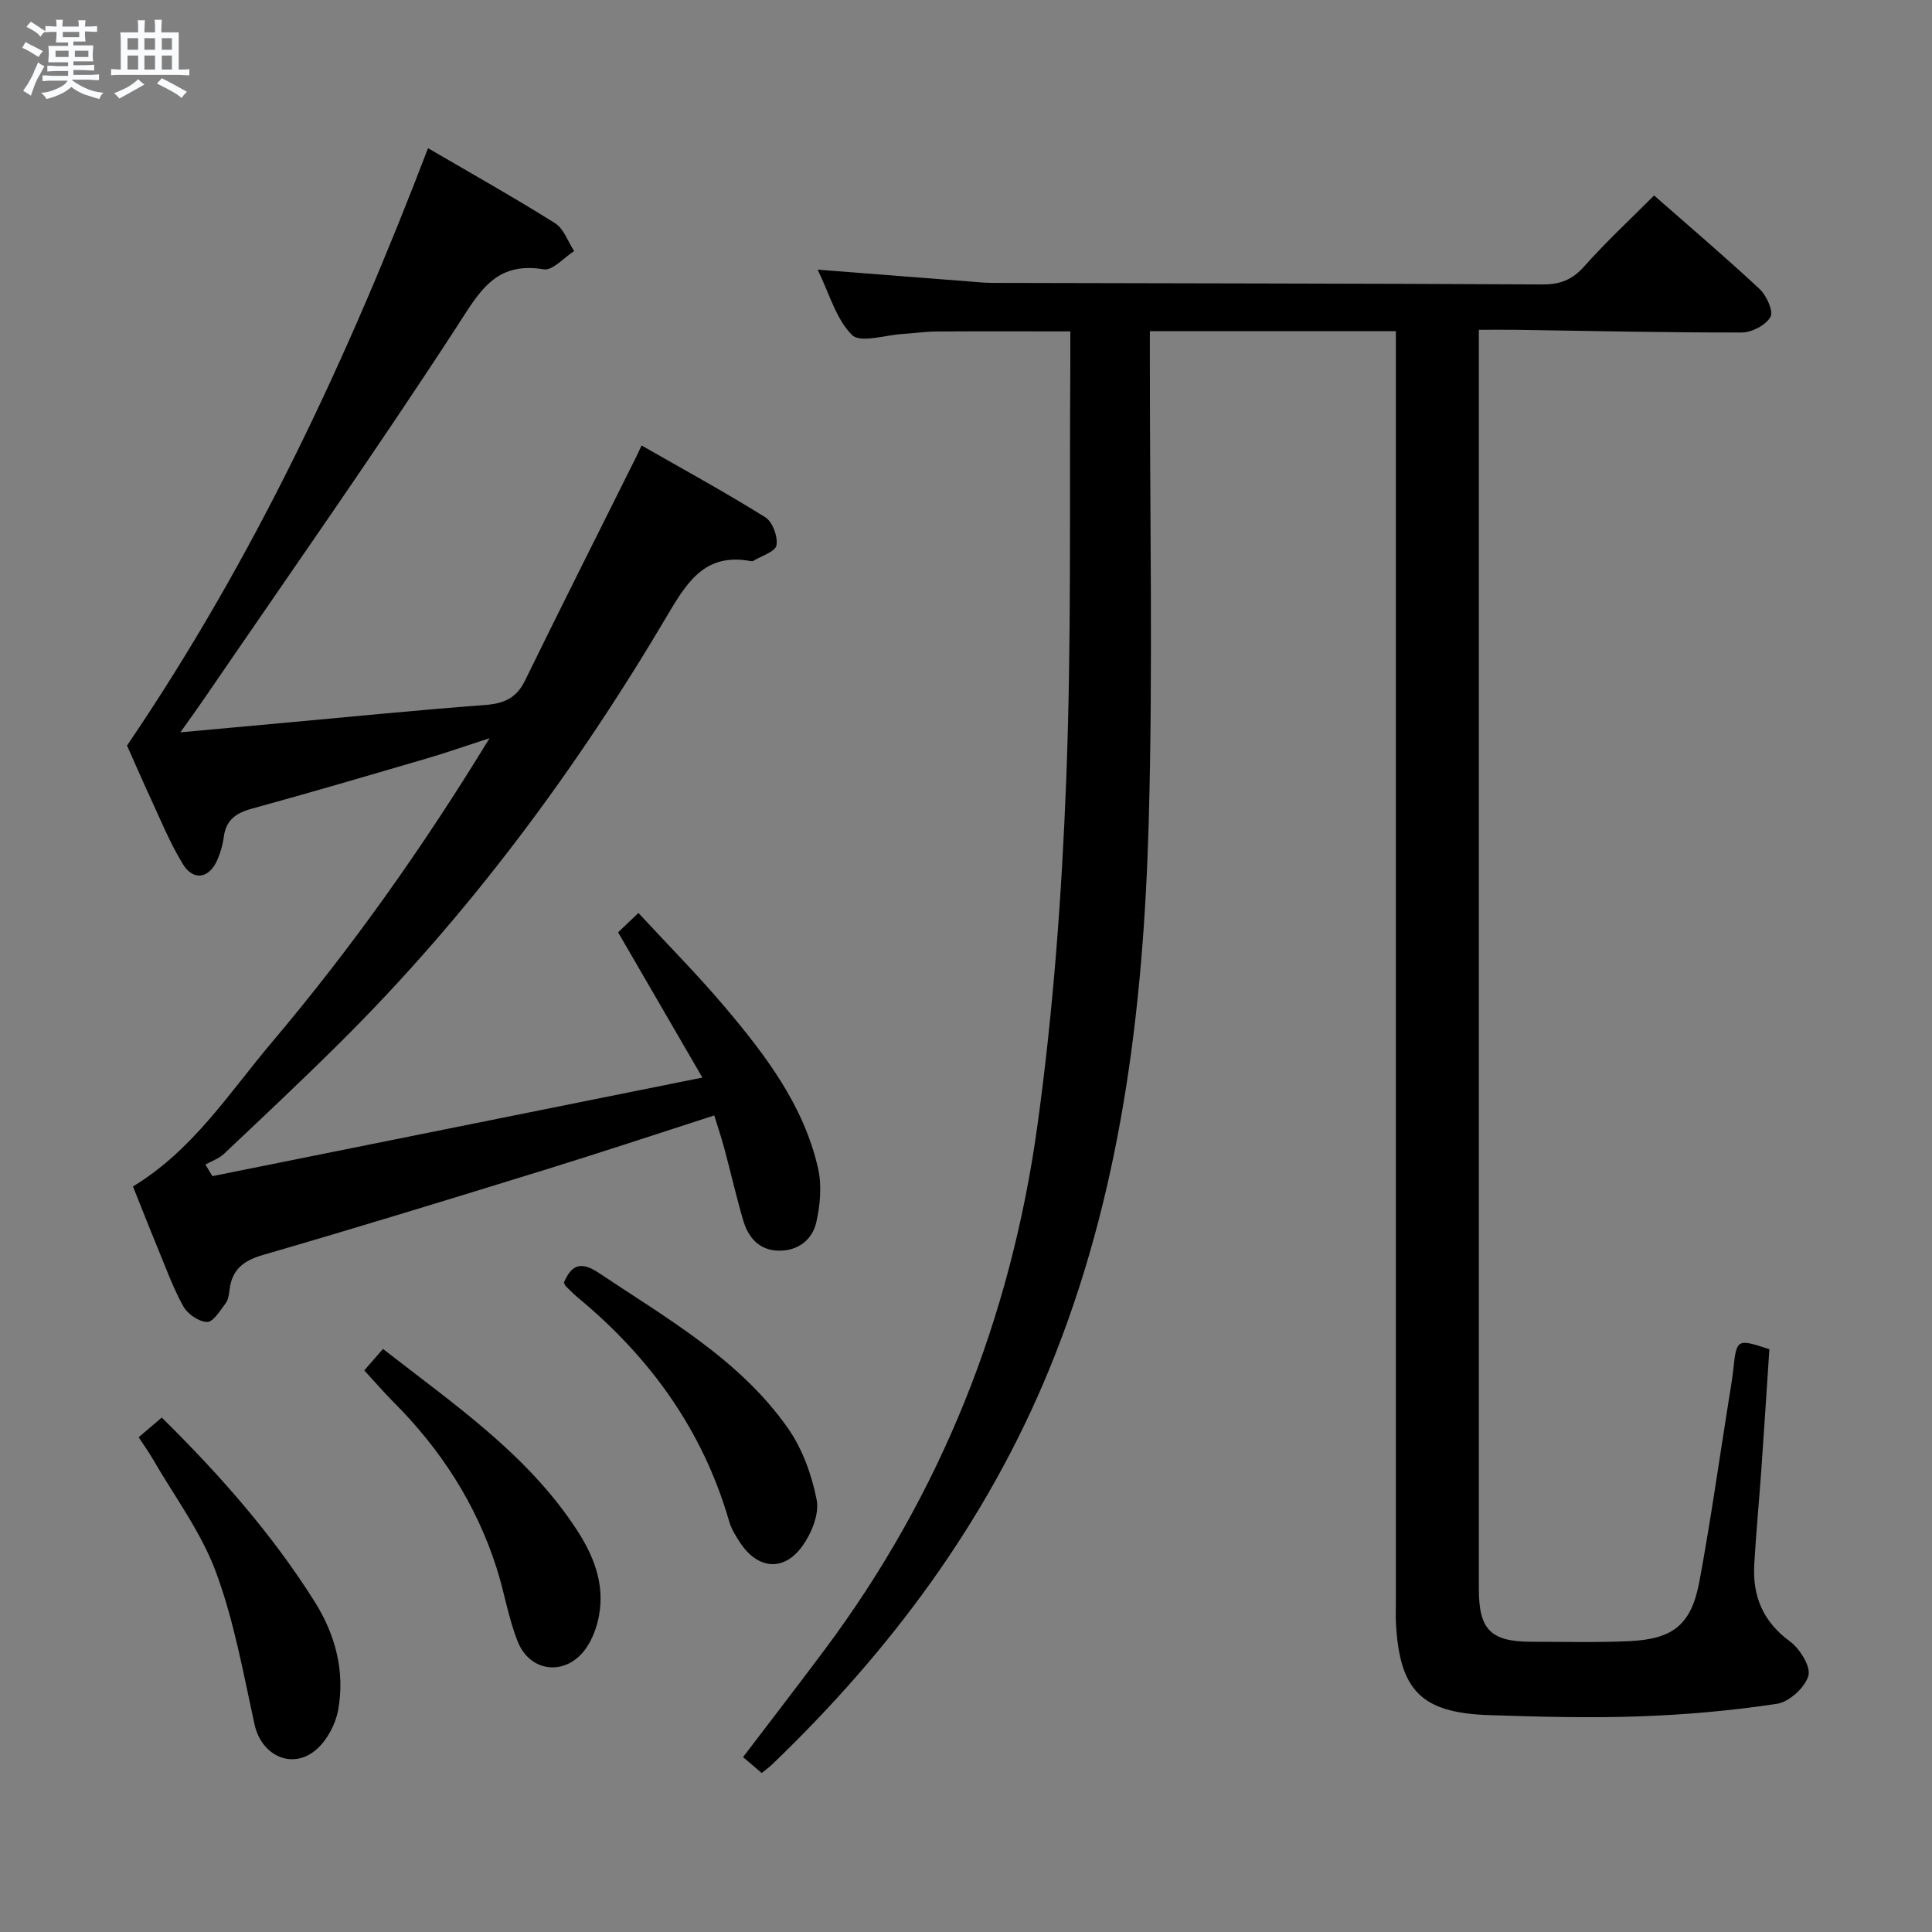 <svg enable-background="new 0 0 400 400" viewBox="0 0 400 400" xmlns="http://www.w3.org/2000/svg"><rect x="0" y="0" width="400" height="400" fill="#808080" stroke="none"/><path d="m6.8 9.5c.6.3 1.3.7 2.1 1.1-.4.4-.7.8-.9 1.2-.7-.4-1.3-.8-1.8-1.1s-1.1-.6-1.6-.8c.2-.4.5-.8.7-1.2.4.2.8.5 1.5.8zm.9 6.9c-.3.6-.5 1.1-.7 1.7s-.4 1.1-.6 1.7c-.6-.4-1.1-.7-1.6-1 .7-1 1.2-1.8 1.5-2.4.3-.5.6-1.1.8-1.7.3-.6.5-1.2.8-1.8.3.3.8.6 1.3.8-.7 1.3-1.2 2.2-1.5 2.7zm.1-11c.4.3 1 .7 1.7 1.1-.5.2-.8.6-1.1 1.1-.5-.6-1-1-1.4-1.2s-.9-.6-1.5-.8c.2-.4.5-.7.9-1.1.5.3.9.6 1.4.9zm10.5 13.1c1 .4 2 .6 3.1.7-.4.4-.7.8-.8 1.3-.9-.2-1.9-.6-3-.9-1-.4-2-.9-2.8-1.6-.5.4-1.1.9-1.9 1.3s-1.9.9-3.3 1.2c-.1-.3-.5-.8-1.1-1.3 1 0 2.1-.3 3.2-.8 1.2-.5 1.9-1 2.3-1.7h-3.2c-.4 0-1 0-2 .1v-1.2c1 0 1.7.1 2 .1h3.3v-1h-2.3c-.2 0-.9 0-2 .1v-1.2c1.2 0 1.9.1 2 .1h2.3v-.8h-4.1c0-.7.1-1.2.1-1.6 0-.5 0-1.1-.1-1.8h4.1v-.7h-2.5c0-.6.1-1.1.1-1.6v-.6h-.5c-.4 0-1 0-1.8.1v-1.3c1.2 0 1.9.1 2.1.1h.2c0-.3 0-.8-.1-1.4h1.4c0 .6-.1 1-.1 1.4h3.4c0-.4 0-.8-.1-1.3h1.5c0 .4-.1.9-.1 1.3.7 0 1.5 0 2.5-.1v1.2c-1 0-1.8-.1-2.5-.1v.6c0 .3 0 .8.1 1.5h-2.5v.8h4.1c0 .7-.1 1.3-.1 1.8s0 1 .1 1.5h-4.1v.8h1.4c.8 0 1.8 0 2.9-.1v1.2c-1 0-1.9-.1-2.8-.1h-1.5v1h3.2c.3 0 1 0 2.1-.1v1.2c-1.1 0-1.8-.1-2.1-.1h-3.4l-.1.1c1.4 1 2.4 1.5 3.4 1.9zm-4.1-6.7v-1.3h-2.7v1.3zm2.2-4.1v-1.1h-3.4v1.1zm1.9 4.1v-1.3h-2.8v1.3z" fill="#fafbfc"/><path d="m37 6.7v2.3 5.4c1 0 1.8 0 2.2-.1v1.3c-.6 0-1.5-.1-2.5-.1h-11.9c-.7 0-1.3 0-1.8.1v-1.3c.5 0 1.1.1 2 .1v-5.2c0-1 0-1.8-.1-2.5h3.7c0-1.3 0-2.1-.1-2.5h1.5c0 .4-.1 1.3-.1 2.5h2.2c0-1.2 0-2.1-.1-2.6h1.5c0 .4-.1 1.3-.1 2.6zm-12.3 13.7c-.3-.4-.7-.8-1.1-1.1 1.1-.4 2.1-.9 2.9-1.3.8-.5 1.5-1 2.1-1.6.4.4.9.8 1.3 1.1-2.5 1.4-4.2 2.4-5.2 2.9zm3.9-10.1v-2.4h-2.2v2.4zm0 4.1v-2.9h-2.2v2.9zm3.5-4.1v-2.4h-2.2v2.4zm0 4.1v-2.9h-2.2v2.9zm.4 2.9 1-1.1c.6.3 1.4.7 2.5 1.3s2 1.1 2.7 1.5c-.4.4-.8.8-1.1 1.3-.8-.8-2.5-1.7-5.1-3zm3.1-7v-2.4h-2.1v2.4zm0 4.1v-2.9h-2.1v2.9z" fill="#fafbfc"/><g fill="#000001"><path d="m289 68.56c-17.16 0-33.74 0-50.93 0v6.18c-.02 31.83.65 63.68-.24 95.48-1.1 38.83-5.72 77.23-20.73 113.6-12.97 31.43-32.84 58.07-57.25 81.5-.59.57-1.27 1.05-2.15 1.76-1.27-1.08-2.48-2.11-3.86-3.29 5.74-7.54 11.4-14.87 16.94-22.29 24.08-32.26 38.49-68.66 43.98-108.29 3.28-23.65 5.05-47.6 5.98-71.48 1.13-28.94.65-57.95.86-86.93.01-1.97 0-3.94 0-6.19-9.57 0-18.65-.04-27.72.02-2.32.02-4.64.37-6.96.51-3.61.21-8.76 1.94-10.51.22-3.3-3.25-4.65-8.48-7.13-13.53 11 .85 21.07 1.64 31.13 2.42 1.66.13 3.31.31 4.97.32 37.99.1 75.99.12 113.98.32 3.64.02 6.16-.95 8.62-3.72 4.51-5.08 9.52-9.72 14.48-14.7 7.47 6.56 14.82 12.81 21.87 19.39 1.43 1.34 2.89 4.61 2.22 5.77-.98 1.7-3.87 3.21-5.95 3.21-15.64.03-31.29-.33-46.94-.56-2.29-.03-4.58 0-7.48 0v5.76 254.97c0 8.46 2.49 10.91 11.04 10.9 6.67 0 13.34.18 19.99-.12 9.26-.42 12.98-3.42 14.66-12.5 2.29-12.4 4.06-24.9 6.04-37.36.34-2.13.72-4.25.95-6.4.68-6.34.76-6.41 7.47-4.18-.55 8.29-1.09 16.72-1.68 25.15-.46 6.47-1.08 12.93-1.45 19.4-.38 6.58 1.81 11.85 7.39 15.94 2.06 1.51 4.36 5.21 3.81 7.12-.7 2.43-3.98 5.42-6.51 5.8-9.45 1.42-19.03 2.27-28.59 2.6-10.31.36-20.66.08-30.98-.26-14.06-.46-18.58-5.09-19.31-19.15-.07-1.33-.01-2.67-.01-4 0-85.82 0-171.65 0-257.47 0-1.92 0-3.87 0-5.92z"/><path d="m26.3 154.36c26.46-38.93 45.76-80.36 62.32-123.68 8.89 5.19 17.72 10.15 26.3 15.53 1.81 1.14 2.66 3.81 3.95 5.77-2.11 1.34-4.45 4.09-6.29 3.78-10.15-1.7-13.42 4.84-18.09 12.01-16.86 25.92-34.66 51.21-52.12 76.74-1.39 2.04-2.84 4.03-5.02 7.11 7.64-.7 14.27-1.31 20.9-1.91 14.06-1.28 28.11-2.69 42.19-3.75 3.86-.29 6.46-1.39 8.24-5.02 7.51-15.36 15.21-30.62 22.83-45.92.35-.7.68-1.42 1.32-2.79 8.74 5 17.32 9.69 25.61 14.86 1.5.94 2.64 4.01 2.32 5.81-.24 1.33-3.12 2.19-4.83 3.24-.12.08-.33.06-.49.03-8.93-1.66-12.75 3.57-16.9 10.61-19.16 32.51-41.51 62.69-68.39 89.33-7.8 7.73-15.8 15.25-23.78 22.78-1.05.99-2.55 1.49-3.84 2.22.48.8.96 1.6 1.44 2.4 33.41-6.72 66.82-13.44 101.45-20.41-6.09-10.49-11.63-20.03-17.45-30.07.96-.92 2.22-2.12 4.21-4.01 6.12 6.62 12.29 12.84 17.93 19.51 8.39 9.94 16.31 20.33 19.26 33.36.8 3.54.45 7.6-.37 11.19-.83 3.62-3.8 5.92-7.76 5.86-4.05-.06-6.33-2.71-7.38-6.32-1.44-4.93-2.58-9.94-3.91-14.9-.59-2.2-1.33-4.37-2.07-6.78-11.89 3.83-23.33 7.63-34.85 11.19-19.5 6.02-39 12.02-58.6 17.7-4.04 1.17-6.37 3-6.9 7.14-.12.98-.25 2.11-.81 2.85-1.13 1.5-2.57 3.9-3.84 3.88-1.71-.04-4.05-1.65-4.93-3.24-2.16-3.9-3.68-8.16-5.4-12.31-1.71-4.13-3.33-8.29-5.02-12.51 12.37-7.48 19.88-19.33 28.73-29.81 16.45-19.46 31.19-40.2 45.1-63-5 1.62-8.95 3.02-12.97 4.19-12.09 3.54-24.19 7.1-36.34 10.43-3.25.89-5.27 2.37-5.72 5.84-.21 1.63-.69 3.27-1.35 4.78-1.66 3.81-4.95 4.39-7.12.83-2.75-4.5-4.74-9.47-6.98-14.28-1.67-3.62-3.24-7.28-4.58-10.26z"/><path d="m28.71 297.57c1.63-1.39 3.09-2.64 4.78-4.08 12.01 11.85 22.89 24.18 31.69 38.17 4.24 6.75 6.3 14.42 4.82 22.43-.53 2.86-2.2 6.04-4.33 7.98-4.96 4.51-11.52 1.53-12.96-5.01-2.34-10.65-4.26-21.53-8.04-31.68-3.08-8.27-8.61-15.64-13.08-23.39-.84-1.44-1.81-2.77-2.88-4.42z"/><path d="m75.42 283.73c1.55-1.78 2.62-3.01 3.87-4.45 14.76 11.52 29.81 21.74 40 37.26 3.57 5.43 5.92 11.24 4.75 17.83-.45 2.51-1.43 5.19-2.94 7.21-4.12 5.47-11.37 4.65-13.91-1.71-1.95-4.89-2.76-10.22-4.38-15.25-4.23-13.23-11.57-24.57-21.37-34.37-1.97-1.99-3.81-4.12-6.02-6.52z"/><path d="m116.75 265.54c1.68-3.97 3.78-4.31 7.3-1.95 14.07 9.42 29.01 17.83 39.02 32.01 3.03 4.29 4.99 9.72 6.01 14.9.58 2.93-1.05 6.93-2.93 9.56-3.86 5.4-9.27 4.87-12.94-.7-.9-1.37-1.81-2.84-2.25-4.4-5.44-18.82-16.35-33.92-31.31-46.3-.89-.74-1.7-1.58-2.53-2.39-.1-.1-.14-.28-.37-.73z"/></g></svg>